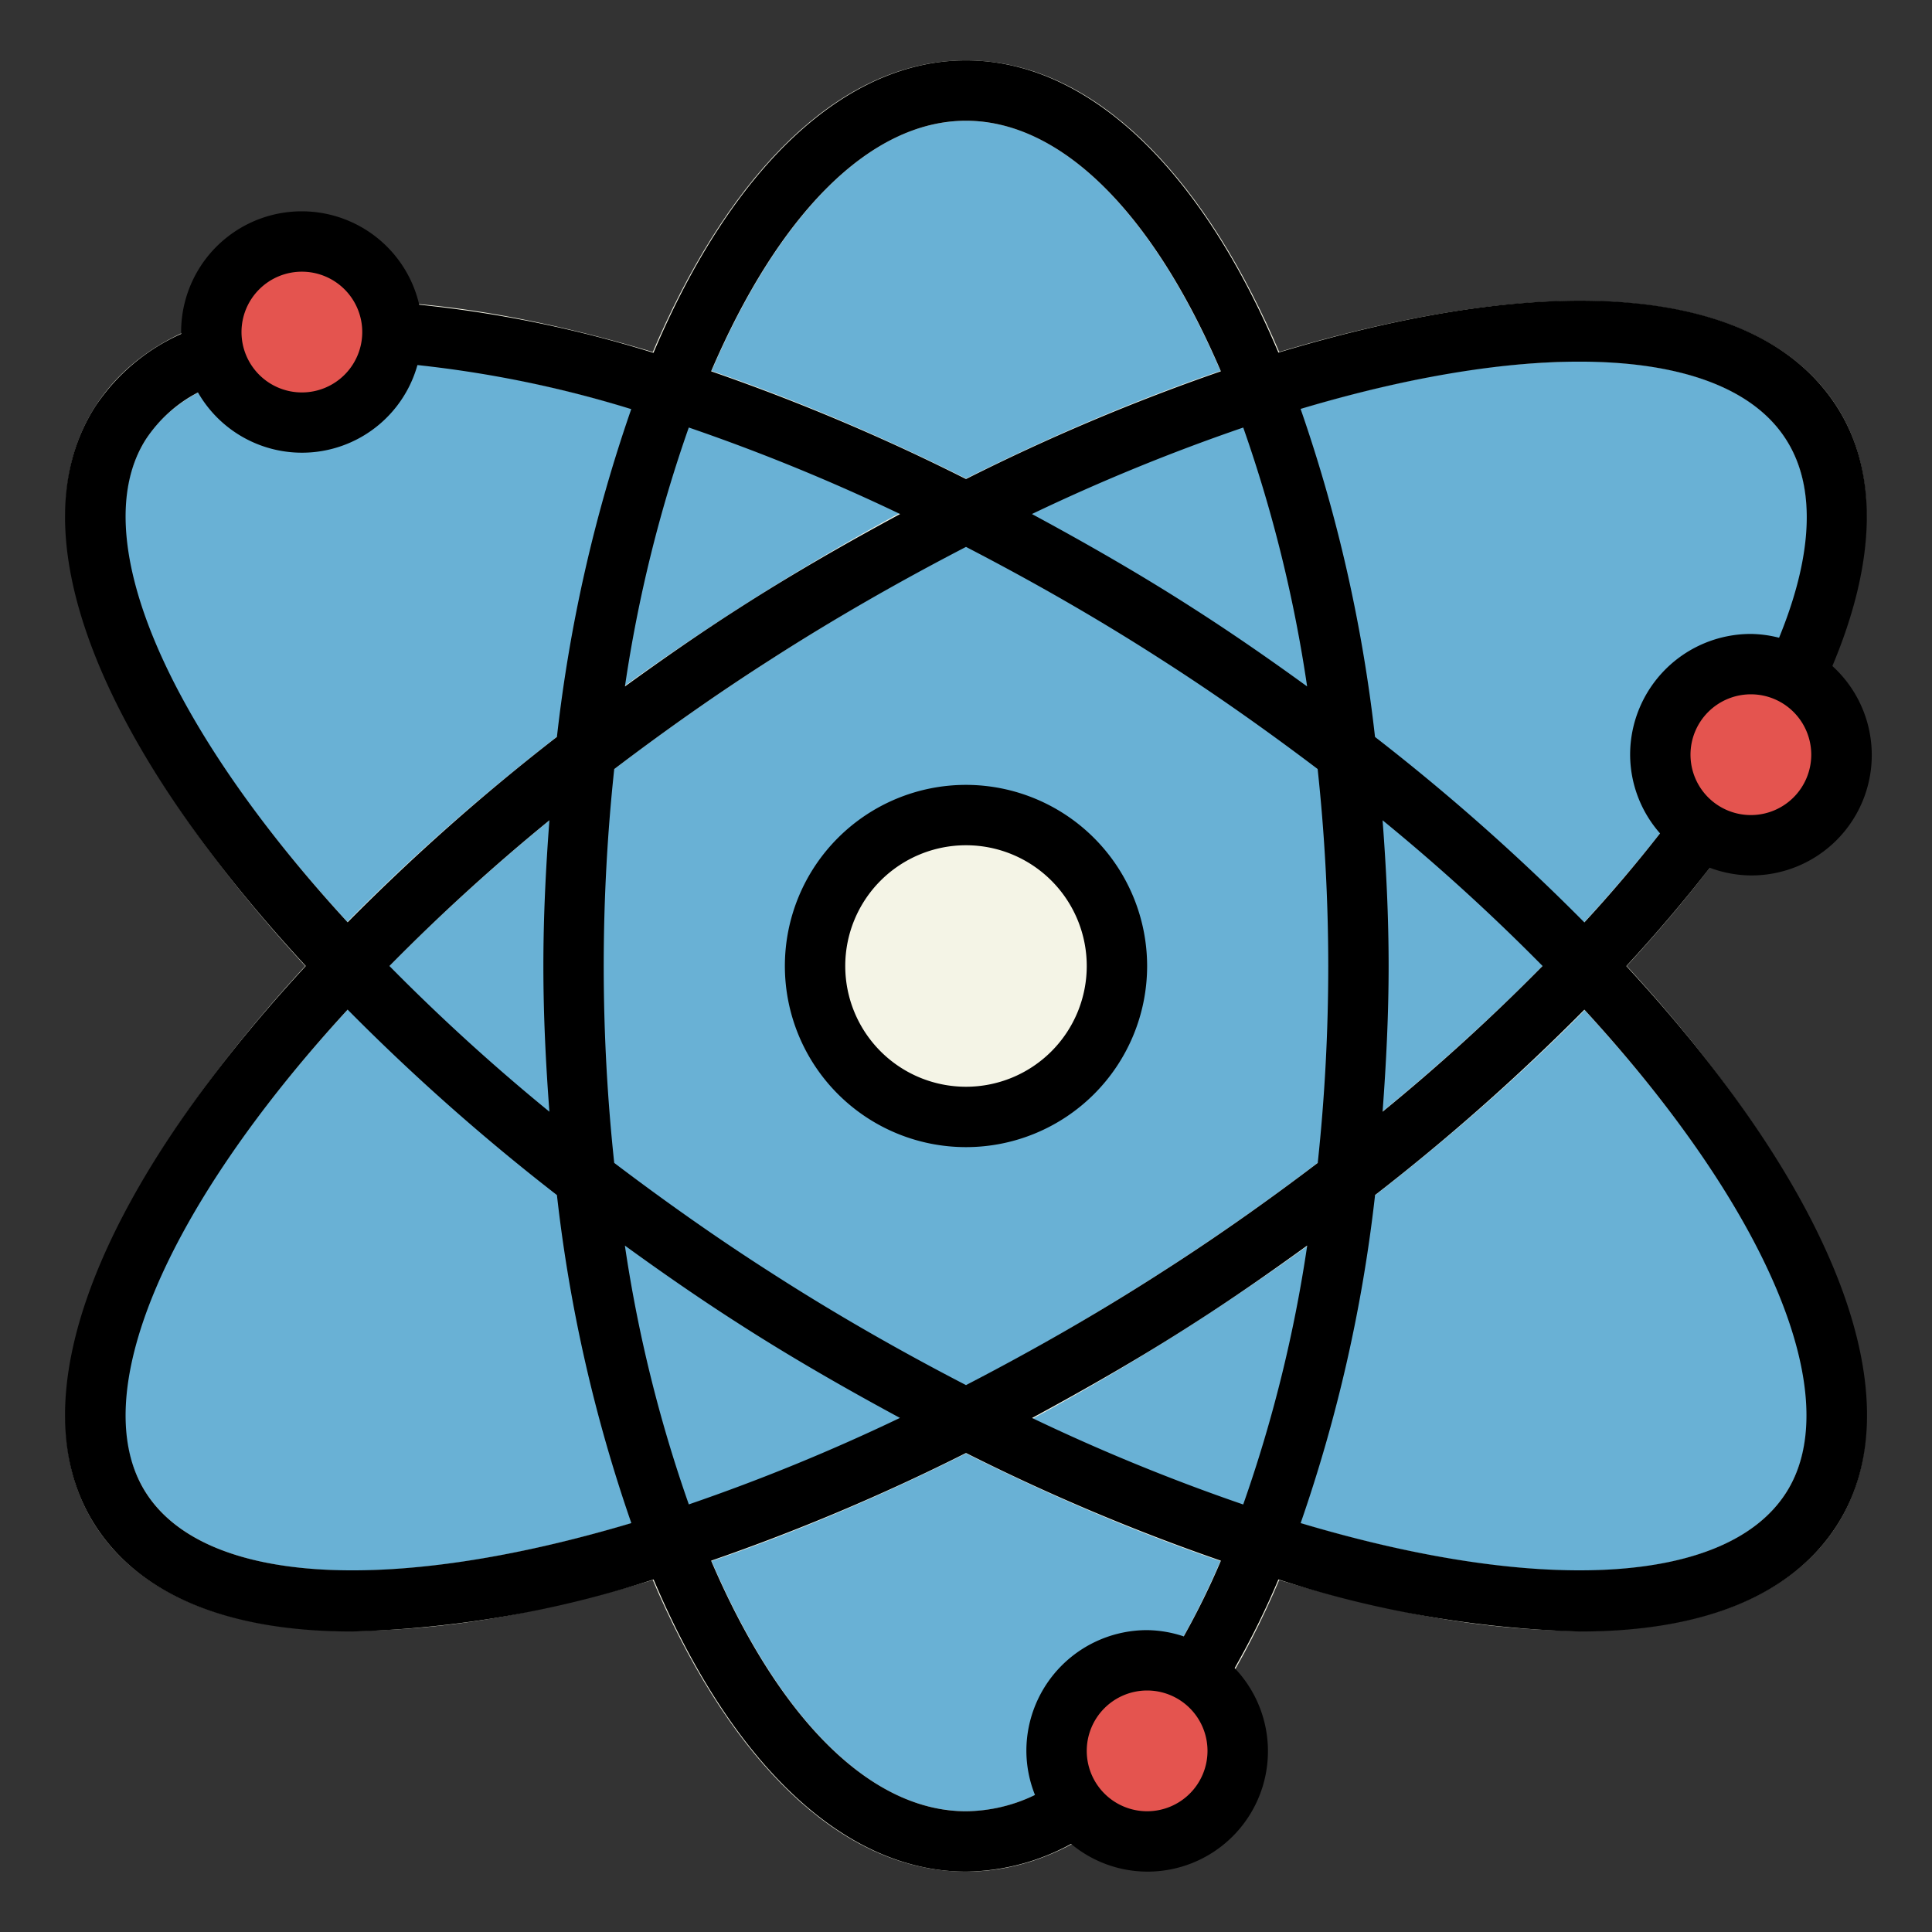 <?xml version="1.0"?>
<svg xmlns="http://www.w3.org/2000/svg" viewBox="0 0 64 64" width="512" height="512"><rect x="0" y="0" width="64" height="64" fill="#333333" stroke="none"/><g id="Filled_outline" data-name="Filled outline"><ellipse cx="32" cy="32" rx="13" ry="29" style="fill:#69b1d5"/><path d="M32,62c-7.851,0-14-13.178-14-30S24.149,2,32,2,46,15.178,46,32,39.851,62,32,62ZM32,4C25.5,4,20,16.822,20,32s5.5,28,12,28S44,47.178,44,32,38.505,4,32,4Z" style="fill:#f4f4e6"/><path d="M39,21c15.114,9.709,24.88,22.959,21,29s-19.886,2.709-35-7S.12,20.041,4,14,23.886,11.291,39,21Z" style="fill:#69b1d5"/><path d="M52.313,54.028a29.538,29.538,0,0,1-5.8-.641c-6.777-1.373-14.61-4.763-22.055-9.545C8.527,33.607-1.028,19.978,3.159,13.46c2.106-3.281,7.195-4.29,14.327-2.847,6.777,1.373,14.61,4.763,22.055,9.545,15.932,10.235,25.487,23.864,21.3,30.382C59.361,52.845,56.41,54.028,52.313,54.028ZM11.682,11.971c-3.354,0-5.752.876-6.841,2.569-3.469,5.4,6.2,18.307,20.7,27.618,7.24,4.653,14.83,7.944,21.37,9.268,6.176,1.252,10.641.534,12.248-1.966,3.469-5.4-6.2-18.307-20.7-27.618-7.24-4.653-14.83-7.944-21.37-9.268A27.548,27.548,0,0,0,11.682,11.971Z" style="fill:#f4f4e6"/><path d="M25,21C9.886,30.709.12,43.959,4,50s19.886,2.709,35-7S63.88,20.041,60,14,40.114,11.291,25,21Z" style="fill:#69b1d5"/><path d="M11.687,54.028c-4.1,0-7.048-1.183-8.528-3.488-4.187-6.518,5.368-20.147,21.3-30.382,7.445-4.782,15.278-8.172,22.055-9.545,7.133-1.444,12.221-.434,14.327,2.847,4.187,6.518-5.368,20.147-21.3,30.382-7.445,4.782-15.278,8.172-22.055,9.545A29.538,29.538,0,0,1,11.687,54.028ZM52.318,11.971a27.556,27.556,0,0,0-5.407.6c-6.54,1.324-14.13,4.615-21.37,9.268-14.5,9.311-24.169,22.217-20.7,27.618,1.606,2.5,6.071,3.22,12.248,1.966,6.54-1.324,14.13-4.615,21.37-9.268,14.5-9.311,24.169-22.217,20.7-27.618C58.071,12.847,55.672,11.971,52.318,11.971Z" style="fill:#f4f4e6"/><circle cx="32" cy="32" r="5" style="fill:#f4f4e6"/><circle cx="38" cy="58" r="3" style="fill:#e4544f"/><circle cx="10" cy="11" r="3" style="fill:#e4544f"/><circle cx="58" cy="25" r="3" style="fill:#e4544f"/><path d="M32,26a6,6,0,1,0,6,6A6.006,6.006,0,0,0,32,26Zm0,10a4,4,0,1,1,4-4A4,4,0,0,1,32,36Z"/><path d="M60.841,13.459C58.3,9.512,51.583,8.884,42.349,11.68,39.744,5.517,36,2,32,2s-7.747,3.52-10.353,9.688a39.463,39.463,0,0,0-7.76-1.594A3.995,3.995,0,0,0,6,11c0,.02.006.039.006.059a6.691,6.691,0,0,0-2.847,2.4C.527,17.548,3.142,24.442,10.13,32,3.141,39.559.527,46.453,3.159,50.541c1.5,2.328,4.447,3.505,8.51,3.505a35.318,35.318,0,0,0,9.982-1.724C24.257,58.484,28,62,32,62a7.409,7.409,0,0,0,3.482-.918A3.959,3.959,0,0,0,38,62a3.989,3.989,0,0,0,2.9-6.742,27.4,27.4,0,0,0,1.449-2.937,35.306,35.306,0,0,0,9.984,1.725c4.062,0,7.012-1.177,8.51-3.505,2.632-4.088.018-10.982-6.969-18.539,1-1.081,1.924-2.171,2.768-3.256A3.961,3.961,0,0,0,58,29a3.987,3.987,0,0,0,2.7-6.937C62.163,18.581,62.229,15.614,60.841,13.459ZM43.3,22.739c-1.239-.9-2.492-1.768-3.761-2.58-1.734-1.116-3.535-2.149-5.355-3.131a65.1,65.1,0,0,1,7-2.865A46.128,46.128,0,0,1,43.3,22.739Zm.349,2.738A61.237,61.237,0,0,1,44,32a61.28,61.28,0,0,1-.348,6.523c-1.687,1.282-3.428,2.508-5.194,3.636C36.375,43.5,34.2,44.744,32,45.883c-2.2-1.138-4.376-2.382-6.462-3.726-1.763-1.126-3.5-2.353-5.191-3.634a61.308,61.308,0,0,1,0-13.046c1.687-1.282,3.428-2.508,5.194-3.636C27.625,20.5,29.8,19.256,32,18.117c2.2,1.138,4.376,2.382,6.462,3.726C40.224,22.969,41.965,24.2,43.652,25.477ZM32,4c3.133,0,6.178,3.012,8.443,8.3A68.647,68.647,0,0,0,32,15.869,68.33,68.33,0,0,0,23.557,12.3C25.822,7.013,28.867,4,32,4ZM22.817,14.162a65.313,65.313,0,0,1,7,2.866c-1.82.982-3.619,2.015-5.351,3.129-1.271.813-2.525,1.686-3.764,2.582A46.082,46.082,0,0,1,22.817,14.162ZM10,9a2,2,0,1,1-2,2A2,2,0,0,1,10,9ZM4.841,14.54A4.607,4.607,0,0,1,6.558,13a3.971,3.971,0,0,0,7.27-.907,37.513,37.513,0,0,1,7.083,1.46,50.118,50.118,0,0,0-2.462,10.857,70.642,70.642,0,0,0-6.933,6.142C5.427,23.929,2.805,17.7,4.841,14.54ZM18.2,36.827A66.631,66.631,0,0,1,12.9,32a66.474,66.474,0,0,1,5.3-4.827C18.081,28.748,18,30.351,18,32S18.081,35.253,18.2,36.827ZM4.841,49.459c-2.036-3.163.586-9.387,6.675-16.014a70.633,70.633,0,0,0,6.933,6.143,50.186,50.186,0,0,0,2.465,10.866C12.9,52.843,6.79,52.488,4.841,49.459Zm15.856-8.2c1.239.9,2.492,1.768,3.761,2.58,1.734,1.116,3.535,2.149,5.354,3.131a65,65,0,0,1-6.994,2.865A46.128,46.128,0,0,1,20.7,41.261ZM38,60a2,2,0,1,1,2-2A2,2,0,0,1,38,60Zm1.213-5.792A3.963,3.963,0,0,0,38,54a4,4,0,0,0-4,4,3.963,3.963,0,0,0,.285,1.46A5.324,5.324,0,0,1,32,60c-3.133,0-6.178-3.012-8.443-8.3A68.78,68.78,0,0,0,32,48.132,68.727,68.727,0,0,0,40.444,51.7,25.485,25.485,0,0,1,39.213,54.208Zm1.97-4.37a65.313,65.313,0,0,1-6.995-2.866c1.82-.982,3.619-2.015,5.351-3.129,1.271-.813,2.525-1.686,3.764-2.583A46.073,46.073,0,0,1,41.183,49.838Zm17.976-.379c-1.949,3.027-8.065,3.385-16.073.995a50.2,50.2,0,0,0,2.465-10.867,70.9,70.9,0,0,0,6.934-6.141C58.573,40.071,61.2,46.3,59.159,49.459ZM45.8,27.173A66.823,66.823,0,0,1,51.1,32a66.474,66.474,0,0,1-5.3,4.827c.117-1.575.2-3.178.2-4.827S45.919,28.747,45.8,27.173Zm9.19.435c-.767.981-1.6,1.967-2.506,2.948a71.048,71.048,0,0,0-6.935-6.144,50.173,50.173,0,0,0-2.465-10.866c8.01-2.39,14.124-2.034,16.073,1,1.215,1.885.636,4.485-.223,6.58A3.961,3.961,0,0,0,58,21a4,4,0,0,0-4,4A3.962,3.962,0,0,0,54.992,27.608ZM58,27a2,2,0,1,1,2-2A2,2,0,0,1,58,27Z"/></g></svg>
